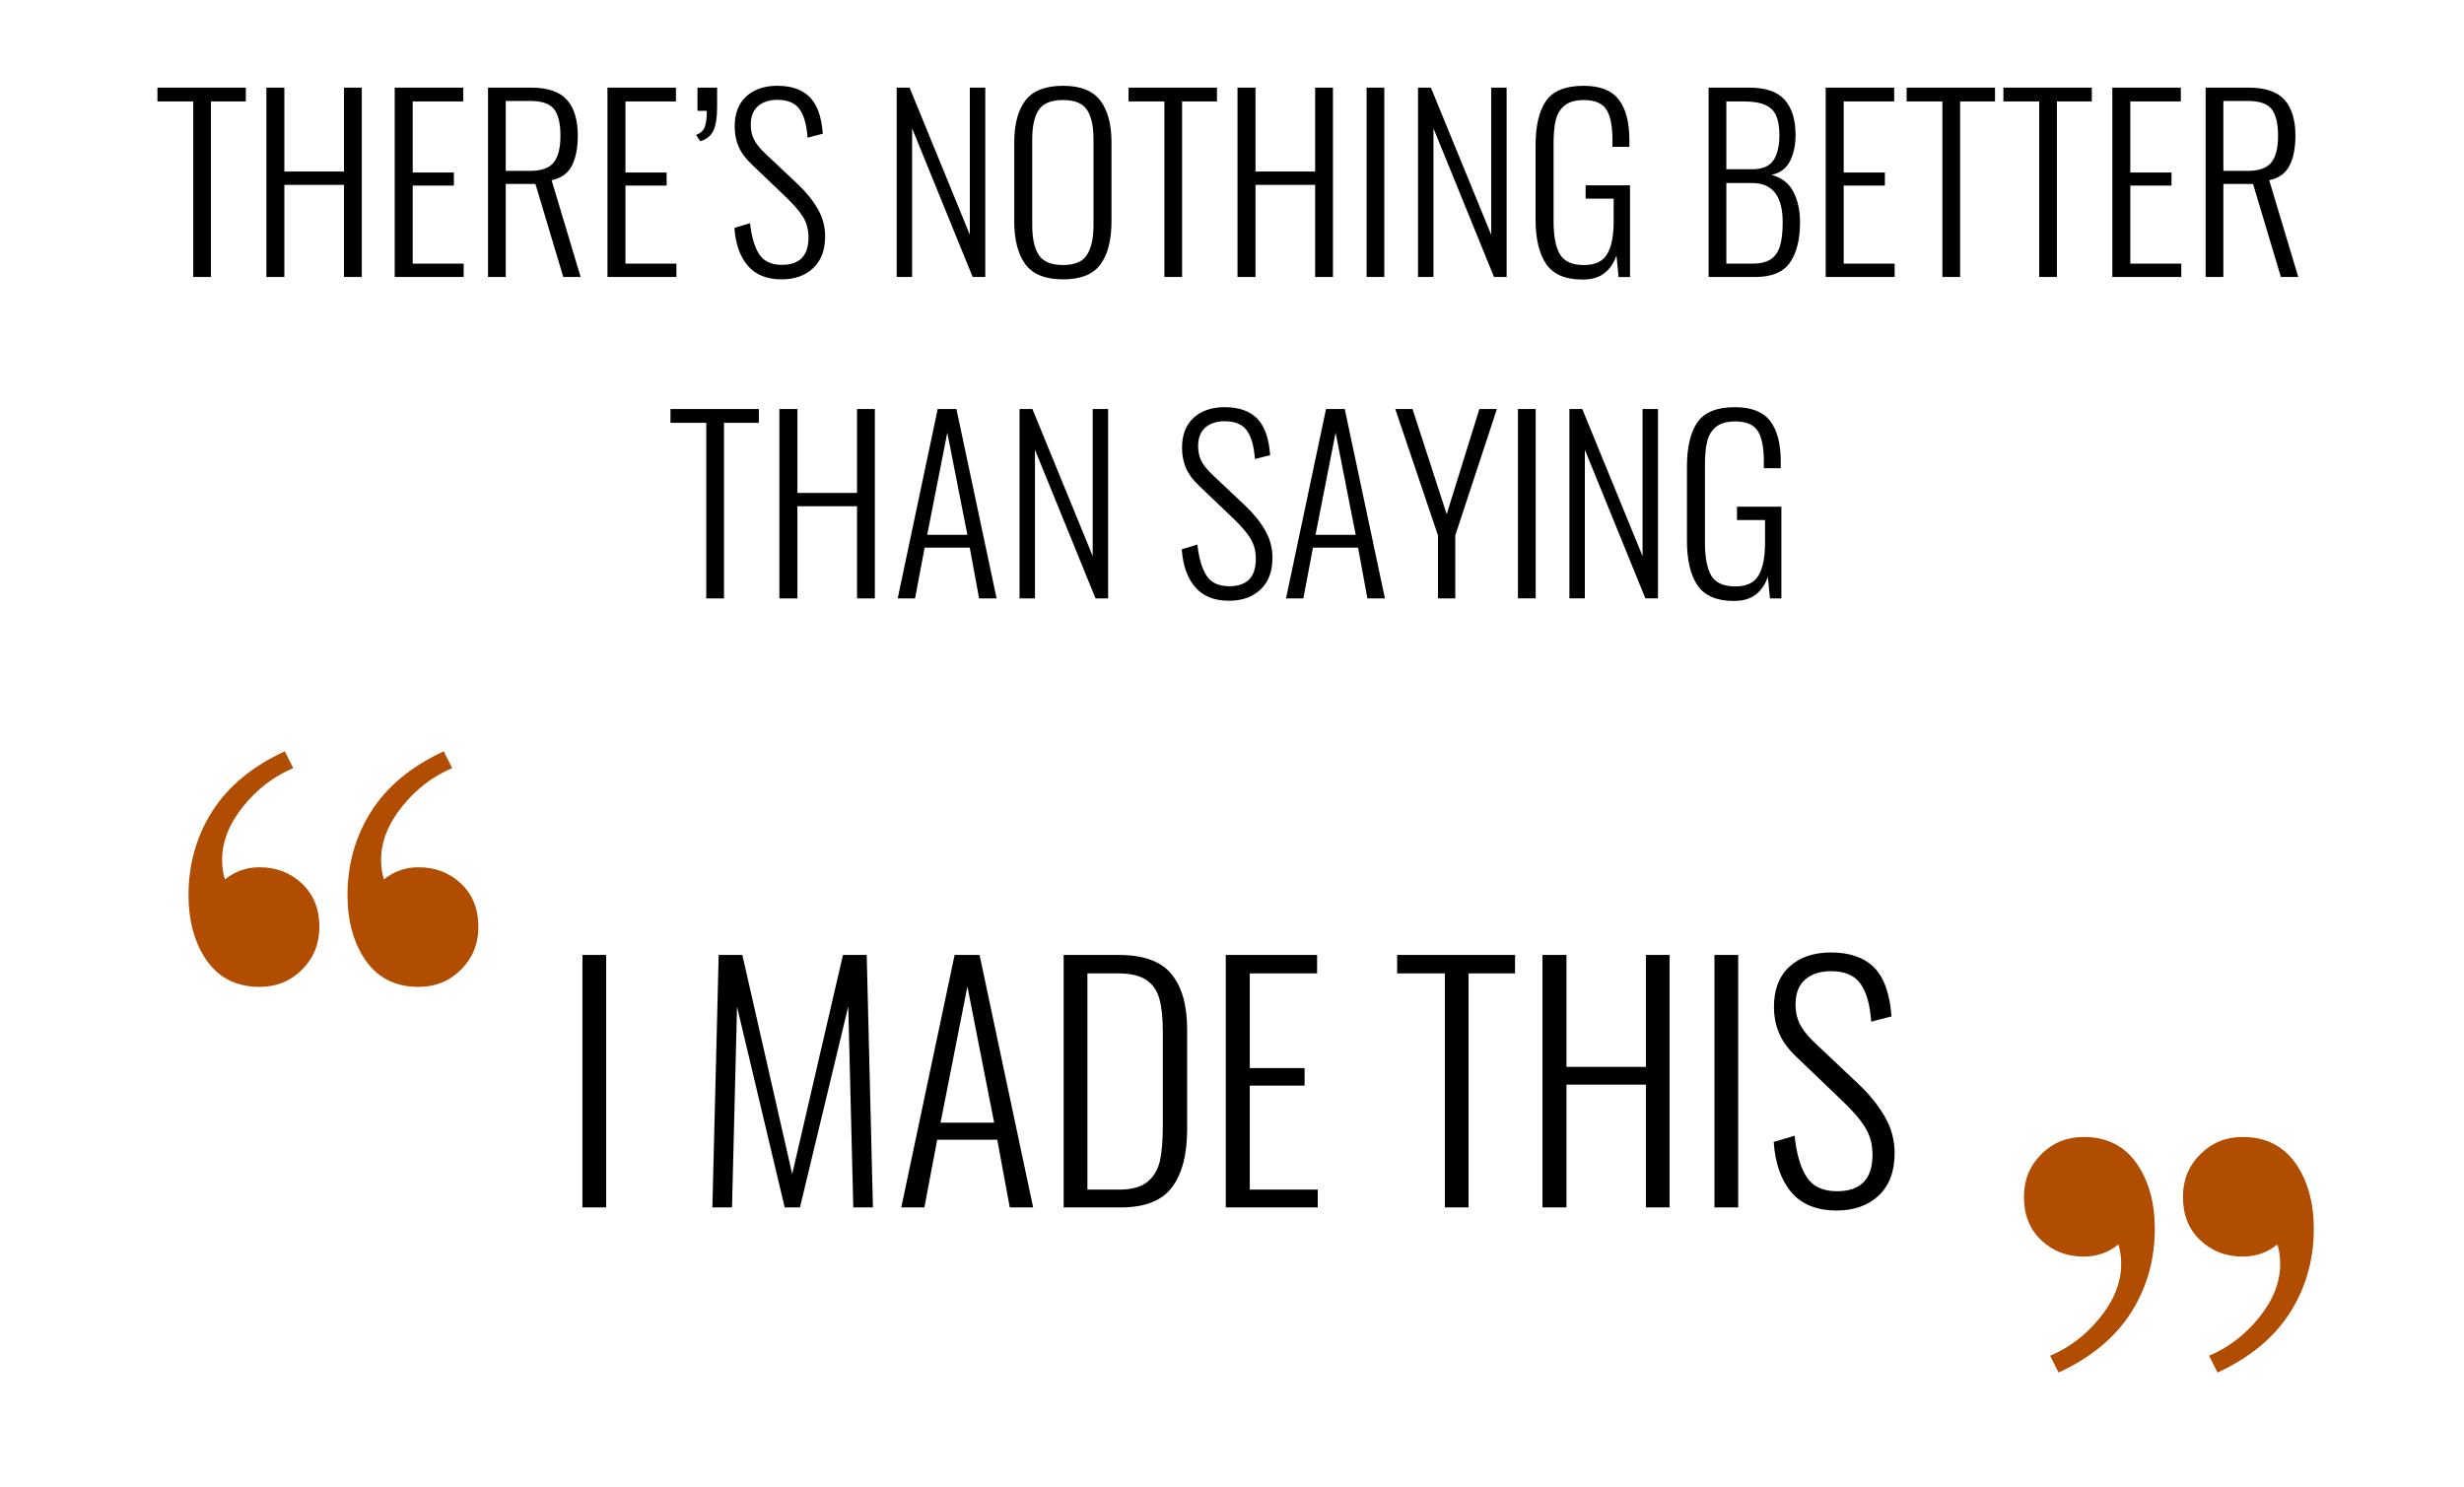 <svg version="1.1" viewBox="0.0 0.0 421.583 254.438" fill="none" stroke="none" stroke-linecap="square" stroke-miterlimit="10" xmlns:xlink="http://www.w3.org/1999/xlink" xmlns="http://www.w3.org/2000/svg"><clipPath id="p.0"><path d="m0 0l421.583 0l0 254.438l-421.583 0l0 -254.438z" clip-rule="nonzero"/></clipPath><g clip-path="url(#p.0)"><path fill="#000000" fill-opacity="0.0" d="m0 0l421.583 0l0 254.438l-421.583 0z" fill-rule="evenodd"/><path fill="#000000" fill-opacity="0.0" d="m0.003 0l421.228 0l0 114.488l-421.228 0z" fill-rule="evenodd"/><path fill="#000000" d="m33.061 17.353l-6.125 0l0 -2.359l15.125 0l0 2.359l-5.969 0l0 30.047l-3.031 0l0 -30.047zm12.513 -2.359l3.078 0l0 14.359l10.203 0l0 -14.359l3.047 0l0 32.406l-3.047 0l0 -15.766l-10.203 0l0 15.766l-3.078 0l0 -32.406zm21.96 0l11.719 0l0 2.359l-8.641 0l0 12.172l7.047 0l0 2.234l-7.047 0l0 13.359l8.719 0l0 2.281l-11.797 0l0 -32.406zm15.967 0l7.312 0q4.359 0 6.203 2.109q1.844 2.094 1.844 6.141q0 3.078 -1.0 5.078q-1.0 2.0 -3.484 2.516l4.969 16.562l-2.969 0l-4.766 -15.922l-5.078 0l0 15.922l-3.031 0l0 -32.406zm7.156 14.25q2.922 0 4.078 -1.438q1.156 -1.453 1.156 -4.562q0 -3.156 -1.094 -4.562q-1.094 -1.406 -4.062 -1.406l-4.203 0l0 11.969l4.125 0zm13.277 -14.25l11.719 0l0 2.359l-8.641 0l0 12.172l7.047 0l0 2.234l-7.047 0l0 13.359l8.719 0l0 2.281l-11.797 0l0 -32.406zm15.17 8.094q1.078 -0.406 1.453 -1.297q0.375 -0.906 0.375 -2.828l-1.594 0l0 -3.969l3.359 0l0 3.359q0 2.609 -0.625 3.969q-0.609 1.359 -2.25 1.844l-0.719 -1.078zm14.632 24.719q-3.797 0 -5.797 -2.344q-2.0 -2.344 -2.281 -6.469l2.672 -0.797q0.375 3.438 1.547 5.281q1.188 1.844 3.906 1.844q4.547 0 4.547 -4.688q0 -2.0 -0.938 -3.516q-0.938 -1.516 -3.016 -3.484l-5.719 -5.469q-1.562 -1.453 -2.266 -3.031q-0.688 -1.578 -0.688 -3.5q0 -3.312 1.969 -5.125q1.984 -1.828 5.344 -1.828q3.594 0 5.516 1.922q1.922 1.922 2.25 6.281l-2.609 0.672q-0.234 -3.281 -1.375 -4.875q-1.141 -1.594 -3.781 -1.594q-2.078 0 -3.328 1.078q-1.234 1.078 -1.234 3.188q0 1.359 0.516 2.453q0.531 1.078 1.766 2.281l5.719 5.391q2.203 2.078 3.453 4.266q1.266 2.172 1.266 4.703q0 3.516 -2.047 5.438q-2.031 1.922 -5.391 1.922zm19.685 -32.812l2.203 0l10.312 25.172l0 -25.172l2.641 0l0 32.406l-2.156 0l-10.359 -25.438l0 25.438l-2.641 0l0 -32.406zm28.472 32.812q-4.562 0 -6.469 -2.594q-1.891 -2.609 -1.891 -7.375l0 -13.438q0 -4.719 1.922 -7.219q1.922 -2.5 6.438 -2.5q4.438 0 6.359 2.516q1.922 2.516 1.922 7.203l0 13.484q0 4.75 -1.875 7.344q-1.875 2.578 -6.406 2.578zm0 -2.453q2.969 0 4.078 -1.734q1.125 -1.734 1.125 -5.094l0 -14.688q0 -3.359 -1.109 -5.031q-1.094 -1.688 -4.094 -1.688q-3.031 0 -4.156 1.672q-1.125 1.656 -1.125 5.047l0 14.688q0 3.391 1.125 5.109q1.125 1.719 4.156 1.719zm17.328 -28.0l-6.125 0l0 -2.359l15.125 0l0 2.359l-5.969 0l0 30.047l-3.031 0l0 -30.047zm12.513 -2.359l3.078 0l0 14.359l10.203 0l0 -14.359l3.047 0l0 32.406l-3.047 0l0 -15.766l-10.203 0l0 15.766l-3.078 0l0 -32.406zm22.085 0l3.031 0l0 32.406l-3.031 0l0 -32.406zm8.802 0l2.203 0l10.312 25.172l0 -25.172l2.641 0l0 32.406l-2.156 0l-10.359 -25.438l0 25.438l-2.641 0l0 -32.406zm28.112 32.844q-4.359 0 -6.188 -2.656q-1.812 -2.656 -1.812 -7.656l0 -12.641q0 -5.047 1.797 -7.625q1.812 -2.578 6.406 -2.578q4.203 0 6.016 2.344q1.828 2.328 1.828 6.969l0 1.125l-2.891 0l0 -1.125q0 -3.641 -1.047 -5.25q-1.031 -1.625 -3.859 -1.625q-2.125 0 -3.266 0.922q-1.141 0.922 -1.531 2.5q-0.375 1.578 -0.375 4.016l0 13.328q0 3.797 1.094 5.641q1.109 1.828 4.109 1.828q2.844 0 3.953 -1.859q1.125 -1.859 1.125 -5.688l0 -3.812l-4.797 0l0 -2.281l7.594 0l0 15.688l-1.953 0l-0.359 -3.688q-0.688 1.969 -2.094 3.047q-1.391 1.078 -3.75 1.078zm21.607 -32.844l6.953 0q4.25 0 6.078 2.109q1.844 2.094 1.844 5.984q0 2.625 -0.969 4.516q-0.953 1.875 -3.156 2.312q2.641 0.719 3.766 2.922q1.125 2.203 1.125 5.203q0 4.359 -1.703 6.859q-1.703 2.5 -5.938 2.5l-8.0 0l0 -32.406zm7.438 13.969q2.594 0 3.625 -1.5q1.047 -1.5 1.047 -4.375q0 -2.047 -0.547 -3.281q-0.531 -1.25 -1.875 -1.844q-1.328 -0.609 -3.766 -0.609l-2.891 0l0 11.609l4.406 0zm-0.047 16.156q2.078 0 3.219 -0.734q1.141 -0.75 1.594 -2.266q0.469 -1.516 0.469 -4.078q0 -6.719 -5.203 -6.719l-4.438 0l0 13.797l4.359 0zm12.642 -30.125l11.719 0l0 2.359l-8.641 0l0 12.172l7.047 0l0 2.234l-7.047 0l0 13.359l8.719 0l0 2.281l-11.797 0l0 -32.406zm19.967 2.359l-6.125 0l0 -2.359l15.125 0l0 2.359l-5.969 0l0 30.047l-3.031 0l0 -30.047zm16.56 0l-6.125 0l0 -2.359l15.125 0l0 2.359l-5.969 0l0 30.047l-3.031 0l0 -30.047zm12.513 -2.359l11.719 0l0 2.359l-8.641 0l0 12.172l7.047 0l0 2.234l-7.047 0l0 13.359l8.719 0l0 2.281l-11.797 0l0 -32.406zm15.967 0l7.312 0q4.359 0 6.203 2.109q1.844 2.094 1.844 6.141q0 3.078 -1.0 5.078q-1.0 2.0 -3.484 2.516l4.969 16.562l-2.969 0l-4.766 -15.922l-5.078 0l0 15.922l-3.031 0l0 -32.406zm7.156 14.25q2.922 0 4.078 -1.438q1.156 -1.453 1.156 -4.562q0 -3.156 -1.094 -4.562q-1.094 -1.406 -4.062 -1.406l-4.203 0l0 11.969l4.125 0z" fill-rule="nonzero"/><path fill="#000000" d="m120.841 72.353l-6.125 0l0 -2.359l15.125 0l0 2.359l-5.969 0l0 30.047l-3.031 0l0 -30.047zm12.513 -2.359l3.078 0l0 14.359l10.203 0l0 -14.359l3.047 0l0 32.406l-3.047 0l0 -15.766l-10.203 0l0 15.766l-3.078 0l0 -32.406zm27.085 0l3.203 0l6.875 32.406l-3.0 0l-1.594 -8.688l-7.719 0l-1.641 8.688l-2.969 0l6.844 -32.406zm5.078 21.531l-3.438 -17.484l-3.438 17.484l6.875 0zm8.924 -21.531l2.203 0l10.312 25.172l0 -25.172l2.641 0l0 32.406l-2.156 0l-10.359 -25.438l0 25.438l-2.641 0l0 -32.406zm35.835 32.812q-3.797 0 -5.797 -2.344q-2.0 -2.344 -2.281 -6.469l2.672 -0.797q0.375 3.438 1.547 5.281q1.188 1.844 3.906 1.844q4.547 0 4.547 -4.688q0 -2.0 -0.938 -3.516q-0.938 -1.516 -3.016 -3.484l-5.719 -5.469q-1.562 -1.453 -2.266 -3.031q-0.688 -1.578 -0.688 -3.5q0 -3.312 1.969 -5.125q1.984 -1.828 5.344 -1.828q3.594 0 5.516 1.922q1.922 1.922 2.25 6.281l-2.609 0.672q-0.234 -3.281 -1.375 -4.875q-1.141 -1.594 -3.781 -1.594q-2.078 0 -3.328 1.078q-1.234 1.078 -1.234 3.188q0 1.359 0.516 2.453q0.531 1.078 1.766 2.281l5.719 5.391q2.203 2.078 3.453 4.266q1.266 2.172 1.266 4.703q0 3.516 -2.047 5.438q-2.031 1.922 -5.391 1.922zm16.603 -32.812l3.203 0l6.875 32.406l-3.0 0l-1.594 -8.688l-7.719 0l-1.641 8.688l-2.969 0l6.844 -32.406zm5.078 21.531l-3.438 -17.484l-3.438 17.484l6.875 0zm14.08 0.109l-7.312 -21.641l2.953 0l5.844 18.0l5.594 -18.0l3.0 0l-7.125 21.641l0 10.766l-2.953 0l0 -10.766zm13.682 -21.641l3.031 0l0 32.406l-3.031 0l0 -32.406zm8.802 0l2.203 0l10.312 25.172l0 -25.172l2.641 0l0 32.406l-2.156 0l-10.359 -25.438l0 25.438l-2.641 0l0 -32.406zm28.112 32.844q-4.359 0 -6.188 -2.656q-1.812 -2.656 -1.812 -7.656l0 -12.641q0 -5.047 1.797 -7.625q1.812 -2.578 6.406 -2.578q4.203 0 6.016 2.344q1.828 2.328 1.828 6.969l0 1.125l-2.891 0l0 -1.125q0 -3.641 -1.047 -5.25q-1.031 -1.625 -3.859 -1.625q-2.125 0 -3.266 0.922q-1.141 0.922 -1.531 2.5q-0.375 1.578 -0.375 4.016l0 13.328q0 3.797 1.094 5.641q1.109 1.828 4.109 1.828q2.844 0 3.953 -1.859q1.125 -1.859 1.125 -5.688l0 -3.812l-4.797 0l0 -2.281l7.594 0l0 15.688l-1.953 0l-0.359 -3.688q-0.688 1.969 -2.094 3.047q-1.391 1.078 -3.75 1.078z" fill-rule="nonzero"/><path fill="#000000" fill-opacity="0.0" d="m0.161 146.423l421.26 0l0 80.63l-421.26 0z" fill-rule="evenodd"/><path fill="#000000" d="m99.653 163.419l4.062 0l0 43.203l-4.062 0l0 -43.203zm23.311 0l4.047 0l8.531 37.5l8.688 -37.5l4.062 0l1.062 43.203l-3.359 0l-0.859 -34.391l-8.266 34.391l-2.609 0l-8.156 -34.344l-0.859 34.344l-3.359 0l1.078 -43.203zm40.368 0l4.266 0l9.172 43.203l-4.0 0l-2.141 -11.578l-10.281 0l-2.188 11.578l-3.953 0l9.125 -43.203zm6.766 28.703l-4.578 -23.312l-4.594 23.312l9.172 0zm11.891 -28.703l9.391 0q6.406 0 9.062 3.281q2.672 3.281 2.672 9.422l0 17.172q0 6.453 -2.594 9.891q-2.578 3.438 -8.766 3.438l-9.766 0l0 -43.203zm9.5 40.156q3.25 0 4.875 -1.359q1.625 -1.359 2.109 -3.625q0.484 -2.266 0.484 -5.938l0 -16.109q0 -3.516 -0.594 -5.625q-0.578 -2.109 -2.234 -3.219q-1.656 -1.125 -4.797 -1.125l-5.281 0l0 37.0l5.438 0zm18.237 -40.156l15.625 0l0 3.156l-11.516 0l0 16.203l9.375 0l0 3.0l-9.375 0l0 17.797l11.625 0l0 3.047l-15.734 0l0 -43.203zm37.494 3.156l-8.172 0l0 -3.156l20.172 0l0 3.156l-7.953 0l0 40.047l-4.047 0l0 -40.047zm16.687 -3.156l4.109 0l0 19.156l13.594 0l0 -19.156l4.047 0l0 43.203l-4.047 0l0 -21.016l-13.594 0l0 21.016l-4.109 0l0 -43.203zm29.433 0l4.062 0l0 43.203l-4.062 0l0 -43.203zm20.901 43.734q-5.062 0 -7.734 -3.109q-2.656 -3.125 -3.031 -8.625l3.578 -1.062q0.469 4.594 2.047 7.047q1.578 2.453 5.203 2.453q6.078 0 6.078 -6.25q0 -2.656 -1.266 -4.688q-1.25 -2.031 -4.016 -4.641l-7.625 -7.312q-2.078 -1.922 -3.016 -4.016q-0.938 -2.109 -0.938 -4.672q0 -4.422 2.641 -6.844q2.641 -2.438 7.125 -2.438q4.797 0 7.359 2.562q2.562 2.562 2.984 8.375l-3.469 0.906q-0.312 -4.375 -1.844 -6.5q-1.516 -2.141 -5.031 -2.141q-2.781 0 -4.438 1.438q-1.641 1.438 -1.641 4.266q0 1.812 0.688 3.25q0.703 1.438 2.344 3.047l7.625 7.203q2.938 2.766 4.609 5.672q1.688 2.906 1.688 6.266q0 4.688 -2.719 7.25q-2.719 2.562 -7.203 2.562z" fill-rule="nonzero"/><path fill="#000000" fill-opacity="0.0" d="m14.77 81.05l90.488 0l0 114.488l-90.488 0z" fill-rule="evenodd"/><path fill="#b04d00" d="m71.614 168.884q-6.25 0 -9.438 -5.109q-2.719 -4.328 -2.719 -10.562q0 -8.0 4.078 -14.391q4.078 -6.406 12.391 -10.25l1.438 2.875q-4.953 2.078 -8.562 6.562q-3.594 4.484 -3.594 9.125q0 1.922 0.484 3.359q2.562 -2.078 5.922 -2.078q4.312 0 7.266 2.797q2.969 2.797 2.969 7.438q0 4.312 -2.969 7.281q-2.953 2.953 -7.266 2.953zm-27.203 0q-6.234 0 -9.438 -5.109q-2.719 -4.328 -2.719 -10.562q0 -8.0 4.078 -14.391q4.078 -6.406 12.391 -10.25l1.453 2.875q-4.969 2.078 -8.578 6.562q-3.594 4.484 -3.594 9.125q0 1.922 0.484 3.359q2.562 -2.078 5.922 -2.078q4.312 0 7.266 2.797q2.969 2.797 2.969 7.438q0 4.312 -2.969 7.281q-2.953 2.953 -7.266 2.953z" fill-rule="nonzero"/><path fill="#000000" fill-opacity="0.0" d="m413.369 282.404l-90.488 0l0 -114.488l90.488 0z" fill-rule="evenodd"/><path fill="#b04d00" d="m356.525 194.57q6.25 0 9.438 5.109q2.719 4.328 2.719 10.562q0 8.0 -4.078 14.391q-4.078 6.406 -12.391 10.25l-1.438 -2.875q4.953 -2.078 8.562 -6.562q3.594 -4.484 3.594 -9.125q0 -1.922 -0.484 -3.359q-2.562 2.078 -5.922 2.078q-4.312 0 -7.266 -2.797q-2.969 -2.797 -2.969 -7.438q0 -4.312 2.969 -7.281q2.953 -2.953 7.266 -2.953zm27.203 0q6.234 0 9.438 5.109q2.719 4.328 2.719 10.562q0 8.0 -4.078 14.391q-4.078 6.406 -12.391 10.25l-1.453 -2.875q4.969 -2.078 8.578 -6.562q3.594 -4.484 3.594 -9.125q0 -1.922 -0.484 -3.359q-2.562 2.078 -5.922 2.078q-4.312 0 -7.266 -2.797q-2.969 -2.797 -2.969 -7.438q0 -4.312 2.969 -7.281q2.953 -2.953 7.266 -2.953z" fill-rule="nonzero"/></g></svg>